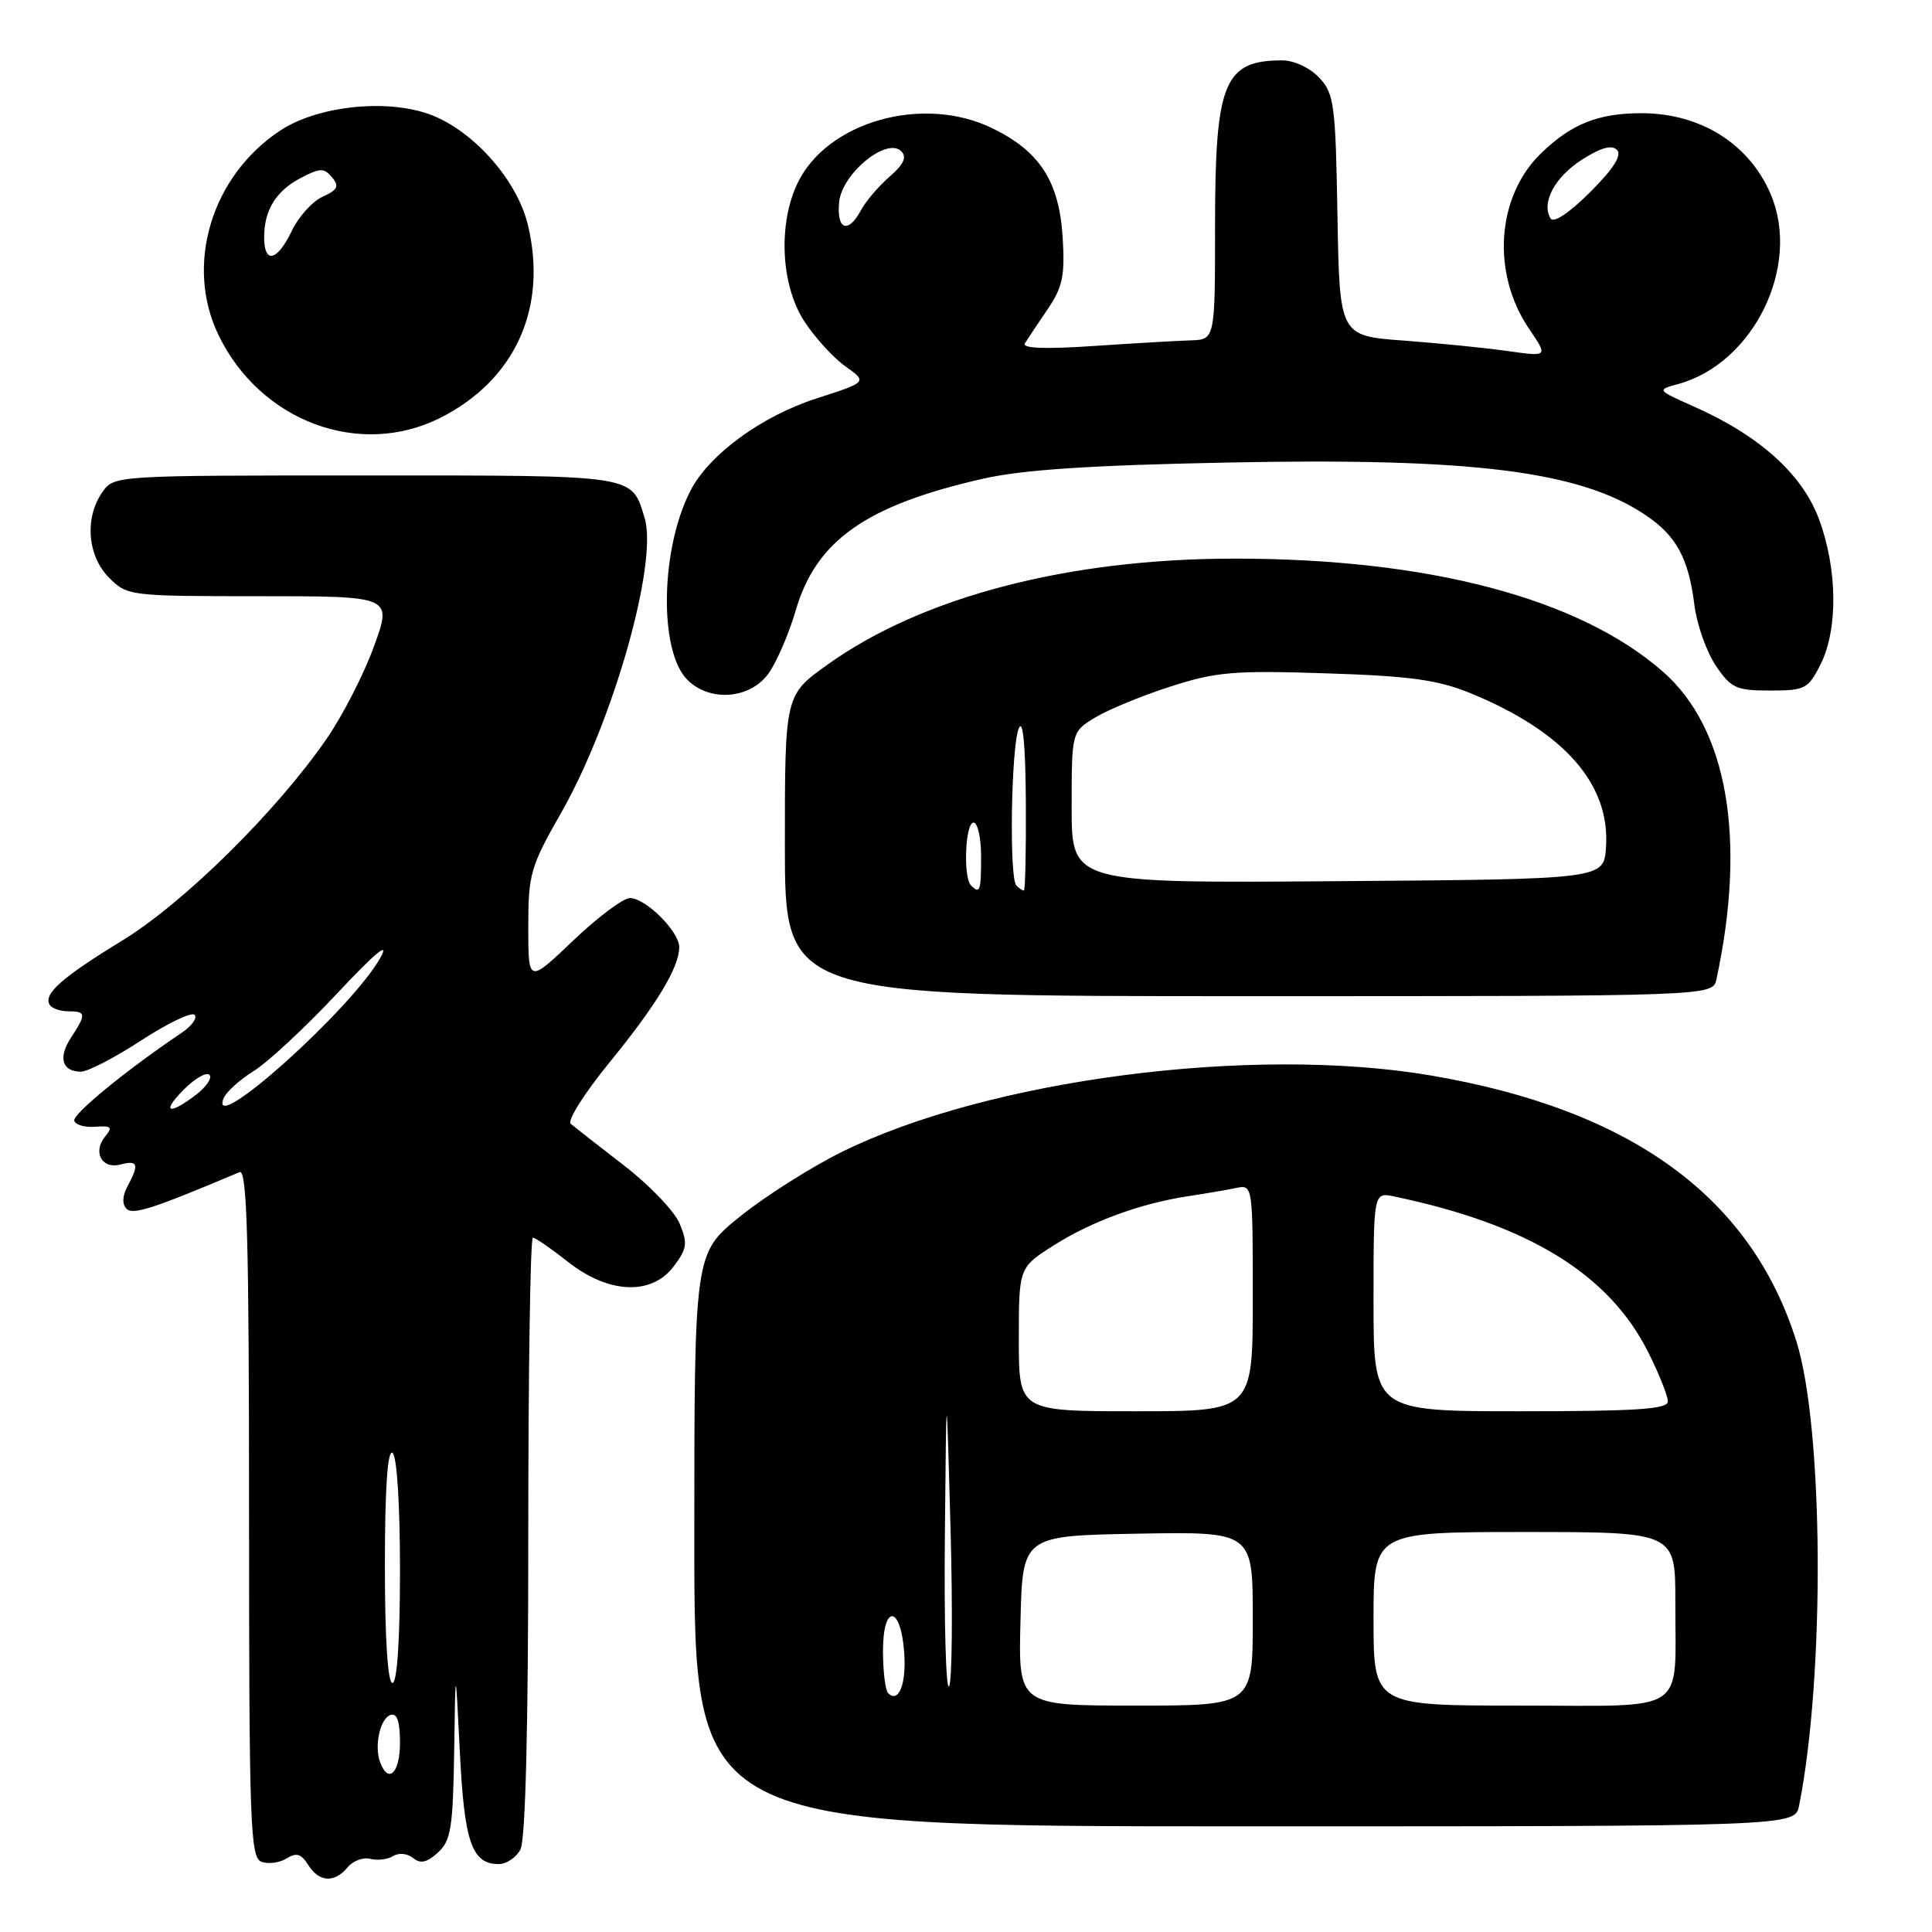 <?xml version="1.0" encoding="UTF-8" standalone="no"?>
<!DOCTYPE svg PUBLIC "-//W3C//DTD SVG 1.1//EN" "http://www.w3.org/Graphics/SVG/1.1/DTD/svg11.dtd" >
<svg xmlns="http://www.w3.org/2000/svg" xmlns:xlink="http://www.w3.org/1999/xlink" version="1.1" viewBox="0 0 256 256">
 <g >
 <path fill="currentColor"
d=" M 46.06 247.43 C 46.77 246.57 48.13 246.06 49.07 246.31 C 50.01 246.55 51.38 246.39 52.11 245.93 C 52.85 245.47 54.00 245.59 54.74 246.20 C 55.70 246.99 56.56 246.81 58.02 245.48 C 59.75 243.91 60.02 242.25 60.18 232.10 C 60.35 220.50 60.35 220.50 60.93 232.10 C 61.52 244.13 62.52 247.00 66.09 247.00 C 67.10 247.00 68.40 246.13 68.96 245.07 C 69.63 243.83 70.00 228.93 70.00 203.57 C 70.00 181.80 70.27 164.00 70.61 164.00 C 70.94 164.00 73.01 165.43 75.22 167.17 C 80.61 171.44 86.32 171.71 89.26 167.81 C 91.04 165.47 91.14 164.75 90.06 162.14 C 89.38 160.50 86.05 157.02 82.66 154.41 C 79.27 151.80 76.11 149.32 75.62 148.91 C 75.14 148.49 77.44 144.85 80.73 140.82 C 87.00 133.14 90.00 128.18 90.00 125.50 C 90.00 123.43 85.56 119.00 83.47 119.00 C 82.58 119.00 79.18 121.54 75.93 124.65 C 70.00 130.30 70.00 130.30 70.00 122.82 C 70.00 115.83 70.28 114.84 74.36 107.69 C 81.26 95.58 87.21 74.56 85.42 68.65 C 83.65 62.85 84.61 63.00 48.40 63.00 C 15.14 63.00 15.11 63.00 13.56 65.22 C 11.18 68.61 11.58 73.67 14.45 76.55 C 16.87 78.96 17.16 79.00 34.44 79.00 C 51.97 79.00 51.97 79.00 49.56 85.63 C 48.24 89.28 45.43 94.76 43.33 97.82 C 36.70 107.46 24.37 119.64 16.15 124.66 C 8.15 129.55 5.71 131.72 6.59 133.15 C 6.88 133.62 7.99 134.00 9.06 134.00 C 11.41 134.00 11.45 134.38 9.41 137.49 C 7.67 140.15 8.22 142.00 10.74 142.00 C 11.63 142.00 15.22 140.14 18.71 137.86 C 22.20 135.59 25.38 134.06 25.78 134.47 C 26.18 134.88 25.42 135.94 24.10 136.83 C 16.81 141.73 9.60 147.63 9.84 148.50 C 9.99 149.05 11.25 149.41 12.63 149.30 C 14.73 149.14 14.96 149.35 13.97 150.54 C 12.24 152.62 13.46 154.95 15.94 154.31 C 18.28 153.69 18.47 154.26 16.91 157.17 C 16.21 158.47 16.16 159.56 16.77 160.17 C 17.62 161.02 20.27 160.16 31.75 155.31 C 32.74 154.90 33.00 164.30 33.00 200.42 C 33.00 241.72 33.16 246.12 34.63 246.69 C 35.53 247.03 37.03 246.84 37.96 246.26 C 39.27 245.44 39.91 245.63 40.83 247.10 C 42.27 249.41 44.31 249.54 46.06 247.43 Z  M 238.39 239.25 C 241.83 221.97 241.64 189.27 238.04 177.76 C 232.03 158.60 216.15 147.03 189.62 142.51 C 165.97 138.48 130.99 143.02 111.52 152.65 C 107.40 154.69 101.33 158.55 98.02 161.22 C 92.00 166.09 92.00 166.09 92.00 204.05 C 92.00 242.00 92.00 242.00 164.92 242.00 C 237.84 242.00 237.84 242.00 238.39 239.25 Z  M 227.44 129.75 C 231.44 111.12 228.90 96.51 220.36 89.01 C 209.26 79.27 189.28 74.00 163.50 74.02 C 141.55 74.03 122.19 79.08 109.63 88.08 C 104.00 92.11 104.00 92.11 104.00 112.06 C 104.00 132.00 104.00 132.00 165.48 132.00 C 226.96 132.00 226.96 132.00 227.44 129.75 Z  M 101.84 89.23 C 102.92 87.70 104.54 83.96 105.43 80.91 C 108.13 71.62 114.74 66.96 130.22 63.44 C 135.50 62.24 144.41 61.65 162.64 61.29 C 195.20 60.63 209.39 62.42 218.06 68.26 C 222.14 71.01 223.74 73.96 224.52 80.18 C 224.84 82.75 226.11 86.35 227.34 88.18 C 229.37 91.19 230.04 91.50 234.54 91.50 C 239.21 91.50 239.60 91.29 241.25 88.00 C 243.57 83.34 243.47 75.34 241.01 68.75 C 238.78 62.79 233.13 57.72 224.41 53.85 C 219.53 51.68 219.52 51.66 222.32 50.90 C 232.37 48.18 238.69 35.23 234.62 25.72 C 231.77 19.04 225.31 15.00 217.50 15.00 C 211.79 15.00 208.24 16.41 204.23 20.28 C 198.29 26.00 197.59 36.17 202.61 43.57 C 205.13 47.27 205.13 47.27 199.81 46.52 C 196.89 46.10 190.68 45.48 186.00 45.13 C 177.50 44.50 177.50 44.50 177.22 28.54 C 176.97 13.79 176.78 12.40 174.80 10.29 C 173.57 8.98 171.47 8.00 169.91 8.00 C 162.18 8.00 161.00 10.91 161.00 29.95 C 161.00 45.00 161.00 45.00 157.75 45.10 C 155.96 45.16 150.15 45.49 144.84 45.85 C 138.50 46.28 135.40 46.16 135.80 45.50 C 136.14 44.95 137.49 42.92 138.80 41.00 C 140.81 38.05 141.12 36.55 140.81 31.46 C 140.34 24.01 137.78 20.04 131.44 16.97 C 122.24 12.52 109.54 16.14 105.66 24.31 C 103.08 29.74 103.48 37.80 106.56 42.55 C 107.97 44.72 110.44 47.43 112.04 48.56 C 114.94 50.62 114.94 50.62 108.15 52.81 C 100.90 55.15 93.97 60.22 91.50 65.00 C 87.51 72.72 87.28 86.28 91.08 90.08 C 94.06 93.06 99.41 92.63 101.84 89.23 Z  M 58.35 55.36 C 68.25 50.37 72.59 40.81 69.95 29.81 C 68.48 23.67 62.38 16.94 56.55 15.02 C 50.70 13.09 41.92 14.12 37.10 17.32 C 28.01 23.33 24.46 35.13 28.96 44.41 C 34.49 55.84 47.66 60.75 58.35 55.36 Z  M 50.39 233.57 C 49.55 231.40 50.35 227.71 51.75 227.24 C 52.61 226.96 53.00 228.10 53.00 230.92 C 53.00 234.90 51.49 236.43 50.39 233.57 Z  M 51.00 207.44 C 51.00 197.32 51.35 192.10 52.00 192.50 C 52.59 192.87 53.00 199.18 53.00 208.06 C 53.00 217.35 52.62 223.00 52.00 223.00 C 51.38 223.00 51.00 217.15 51.00 207.44 Z  M 24.38 144.35 C 25.84 142.89 27.35 142.02 27.75 142.42 C 28.15 142.81 27.35 144.00 25.99 145.05 C 22.33 147.85 21.32 147.41 24.38 144.35 Z  M 29.61 145.57 C 29.93 144.73 31.72 143.10 33.57 141.95 C 35.43 140.81 40.40 136.19 44.63 131.68 C 49.78 126.18 51.68 124.62 50.40 126.91 C 46.65 133.64 27.64 150.70 29.61 145.57 Z  M 135.22 214.75 C 135.50 203.50 135.50 203.50 150.75 203.22 C 166.00 202.95 166.00 202.95 166.00 214.47 C 166.00 226.00 166.00 226.00 150.47 226.00 C 134.93 226.00 134.93 226.00 135.22 214.75 Z  M 182.00 214.50 C 182.00 203.00 182.00 203.00 202.00 203.00 C 222.00 203.00 222.00 203.00 221.99 212.25 C 221.96 227.36 224.00 226.00 201.38 226.00 C 182.00 226.00 182.00 226.00 182.00 214.50 Z  M 117.68 224.35 C 117.31 223.97 117.00 221.45 117.00 218.75 C 117.00 212.50 119.36 212.68 119.81 218.96 C 120.12 223.13 119.08 225.75 117.68 224.35 Z  M 125.20 203.45 C 125.40 182.50 125.40 182.50 125.95 202.50 C 126.25 213.50 126.16 222.93 125.75 223.45 C 125.34 223.97 125.09 214.97 125.20 203.45 Z  M 135.00 177.48 C 135.00 167.96 135.00 167.96 139.64 165.01 C 144.67 161.82 151.16 159.45 157.50 158.49 C 159.70 158.16 162.51 157.68 163.75 157.42 C 166.00 156.96 166.00 156.96 166.00 171.98 C 166.00 187.00 166.00 187.00 150.50 187.00 C 135.00 187.00 135.00 187.00 135.00 177.48 Z  M 182.00 172.48 C 182.00 157.96 182.00 157.96 184.75 158.54 C 202.57 162.27 213.25 168.83 218.44 179.26 C 219.85 182.08 221.00 184.98 221.00 185.70 C 221.00 186.72 216.86 187.00 201.50 187.00 C 182.00 187.00 182.00 187.00 182.00 172.48 Z  M 128.67 117.33 C 127.60 116.27 127.90 109.00 129.00 109.00 C 129.55 109.00 130.00 111.03 130.00 113.50 C 130.00 118.08 129.85 118.51 128.67 117.33 Z  M 134.67 117.33 C 133.70 116.37 133.98 98.87 135.00 96.50 C 135.55 95.22 135.88 98.75 135.93 106.25 C 135.97 112.71 135.85 118.00 135.67 118.00 C 135.48 118.00 135.03 117.70 134.67 117.33 Z  M 142.00 107.00 C 142.00 96.97 142.00 96.97 145.12 95.07 C 146.84 94.03 151.33 92.18 155.09 90.97 C 161.16 89.02 163.49 88.82 175.72 89.22 C 186.91 89.58 190.51 90.08 194.86 91.86 C 207.28 96.95 213.41 103.94 212.80 112.32 C 212.50 116.50 212.50 116.50 177.25 116.76 C 142.00 117.03 142.00 117.03 142.00 107.00 Z  M 111.19 26.78 C 111.56 22.99 117.53 18.11 119.43 20.05 C 120.19 20.83 119.75 21.79 117.86 23.42 C 116.41 24.68 114.71 26.68 114.08 27.86 C 112.38 31.03 110.83 30.46 111.19 26.78 Z  M 205.47 28.96 C 204.19 26.89 206.00 23.48 209.60 21.17 C 212.08 19.57 213.56 19.16 214.25 19.85 C 214.95 20.55 213.83 22.33 210.71 25.45 C 207.98 28.18 205.87 29.59 205.47 28.96 Z  M 35.00 31.43 C 35.00 27.82 36.60 25.26 39.93 23.54 C 42.43 22.24 42.95 22.24 44.00 23.50 C 44.98 24.68 44.75 25.16 42.74 26.07 C 41.39 26.69 39.55 28.73 38.66 30.60 C 36.73 34.63 35.00 35.03 35.00 31.43 Z "/>
</g>
</svg>